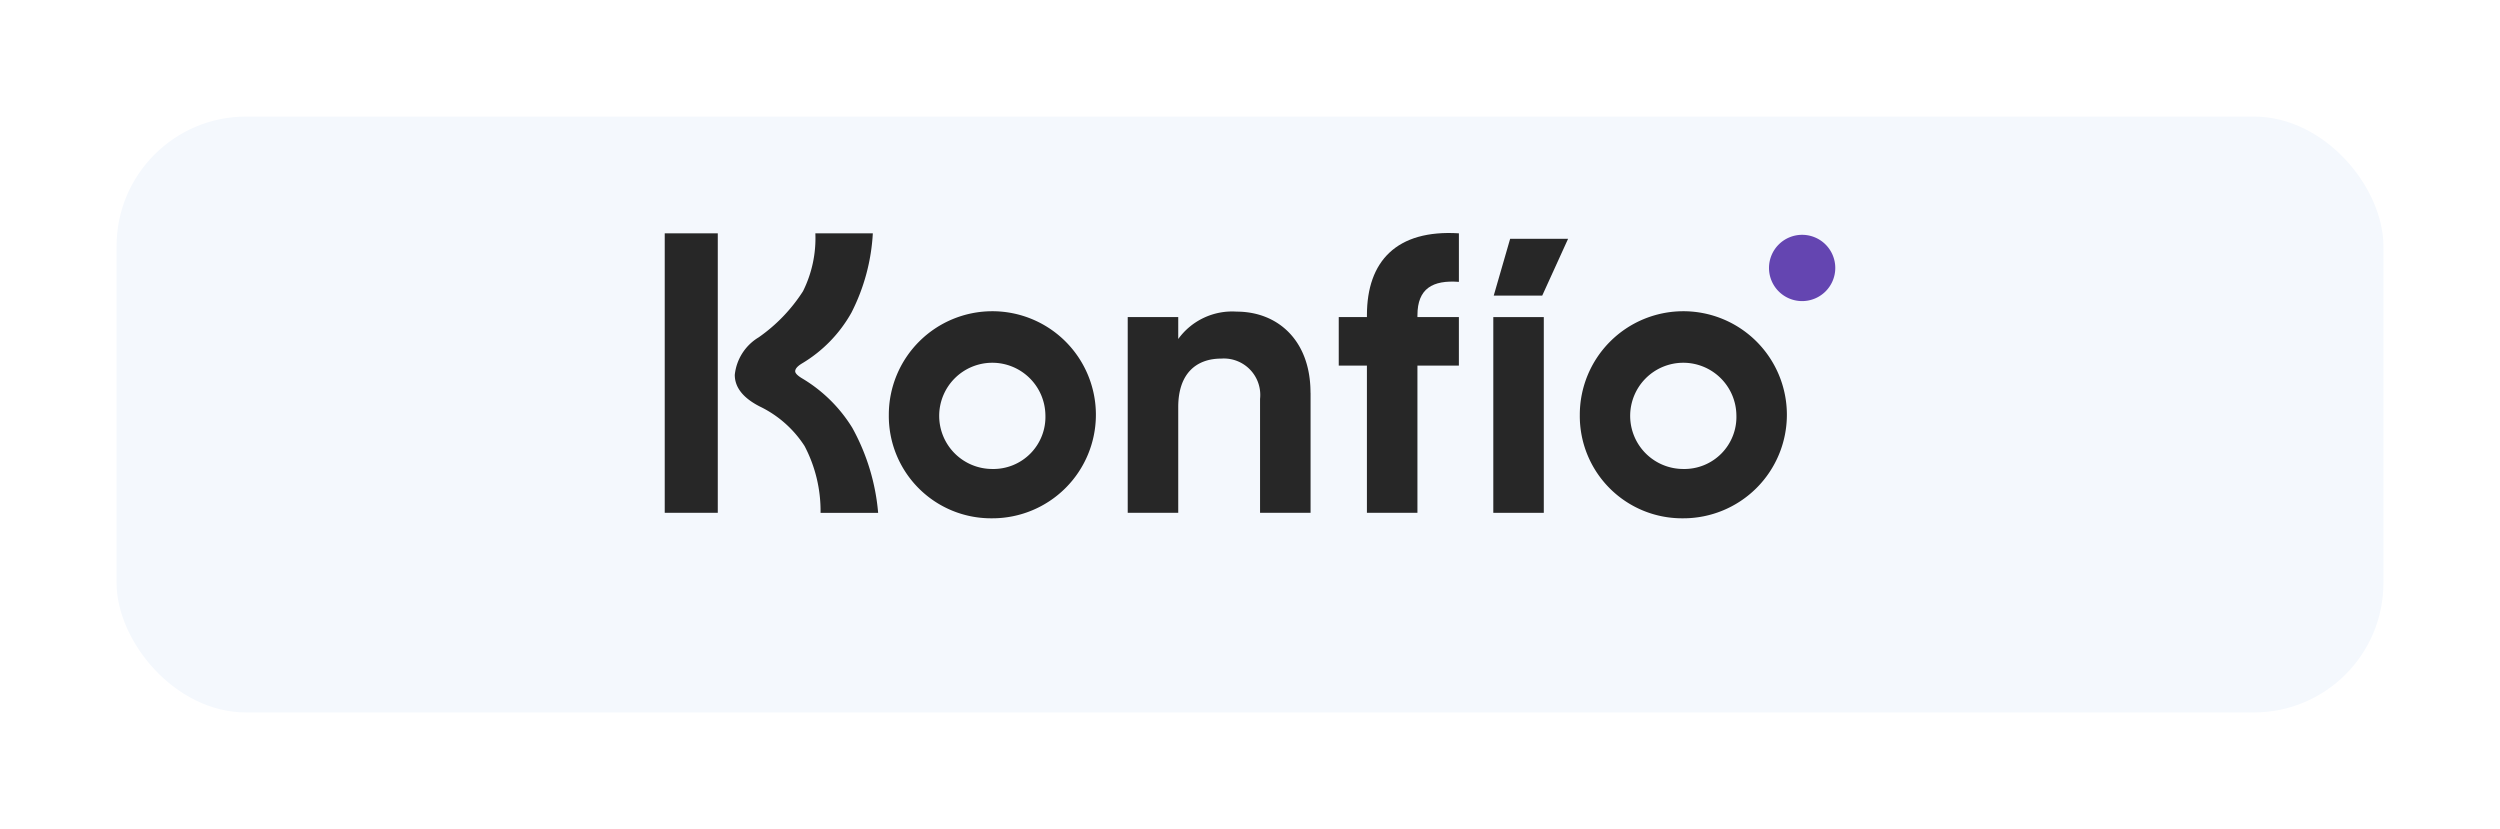<svg xmlns="http://www.w3.org/2000/svg" xmlns:xlink="http://www.w3.org/1999/xlink" width="193" height="64" viewBox="0 0 193 64">
  <defs>
    <filter id="Rectángulo_46" x="0" y="0" width="193" height="64" filterUnits="userSpaceOnUse">
      <feOffset dy="3" input="SourceAlpha"/>
      <feGaussianBlur stdDeviation="3" result="blur"/>
      <feFlood flood-color="#add0fc"/>
      <feComposite operator="in" in2="blur"/>
      <feComposite in="SourceGraphic"/>
    </filter>
    <clipPath id="clip-path">
      <rect id="Rectángulo_1299" data-name="Rectángulo 1299" width="90.366" height="22.025" fill="none"/>
    </clipPath>
  </defs>
  <g id="Grupo_1573" data-name="Grupo 1573" transform="translate(-1033 -2756)">
    <g id="Grupo_1558" data-name="Grupo 1558" transform="translate(1042 2762)">
      <g transform="matrix(1, 0, 0, 1, -9, -6)" filter="url(#Rectángulo_46)">
        <rect id="Rectángulo_46-2" data-name="Rectángulo 46" width="175" height="46" rx="10" transform="translate(9 6)" fill="#f4f8fd"/>
      </g>
    </g>
    <g id="Grupo_1572" data-name="Grupo 1572" transform="translate(1084.317 2773.988)">
      <g id="Grupo_1571" data-name="Grupo 1571" clip-path="url(#clip-path)">
        <path id="Trazado_1910" data-name="Trazado 1910" d="M191.633,75.205a7.993,7.993,0,1,1,7.978,7.978,7.895,7.895,0,0,1-7.978-7.978m12.088,0a4.1,4.1,0,1,0-4.11,4.17,4.018,4.018,0,0,0,4.11-4.17" transform="translate(-174.333 -61.158)" fill="#272727"/>
        <path id="Trazado_1911" data-name="Trazado 1911" d="M410.079,73.482V82.76h-3.9V73.966a2.812,2.812,0,0,0-2.992-3.113c-1.9,0-3.324,1.118-3.324,3.747V82.76h-3.9V67.65h3.9v1.692a5.137,5.137,0,0,1,4.5-2.115c3.2,0,5.711,2.236,5.711,6.255" transform="translate(-360.22 -61.158)" fill="#272727"/>
        <path id="Trazado_1912" data-name="Trazado 1912" d="M582.475,6.341v.151h3.2v3.747h-3.2V21.6h-3.9V10.239H576.4V6.492h2.176V6.341c0-4.17,2.3-6.618,7.1-6.316V3.772c-2.025-.151-3.2.514-3.2,2.569" transform="translate(-524.366 0)" fill="#272727"/>
        <rect id="Rectángulo_1297" data-name="Rectángulo 1297" width="3.898" height="15.11" transform="translate(63.966 6.492)" fill="#272727"/>
        <path id="Trazado_1913" data-name="Trazado 1913" d="M712.644,9.346l1.995-4.382h-4.473L708.9,9.346Z" transform="translate(-644.9 -4.516)" fill="#272727"/>
        <path id="Trazado_1914" data-name="Trazado 1914" d="M782.541,75.205a7.993,7.993,0,1,1,7.978,7.978,7.895,7.895,0,0,1-7.978-7.978m12.088,0a4.1,4.1,0,1,0-4.11,4.17,4.018,4.018,0,0,0,4.11-4.17" transform="translate(-711.897 -61.158)" fill="#272727"/>
        <rect id="Rectángulo_1298" data-name="Rectángulo 1298" width="4.096" height="21.577" transform="translate(0 0.025)" fill="#272727"/>
        <path id="Trazado_1915" data-name="Trazado 1915" d="M70.568.278A15.268,15.268,0,0,1,68.917,6.4a10.564,10.564,0,0,1-3.849,3.942q-.493.308-.493.585,0,.216.493.524a11.374,11.374,0,0,1,3.911,3.834,16.434,16.434,0,0,1,2,6.575H66.533A10.8,10.8,0,0,0,65.3,16.7a8.5,8.5,0,0,0-3.48-3.064q-1.91-.985-1.909-2.433A3.844,3.844,0,0,1,61.76,8.305a12.7,12.7,0,0,0,3.418-3.557A9.187,9.187,0,0,0,66.132.278Z" transform="translate(-54.503 -0.253)" fill="#272727"/>
        <path id="Trazado_1916" data-name="Trazado 1916" d="M944.333,4.107a2.558,2.558,0,1,1,2.558,2.558,2.556,2.556,0,0,1-2.558-2.558" transform="translate(-859.083 -1.409)" fill="#6445b1"/>
      </g>
    </g>
  </g>
</svg>
